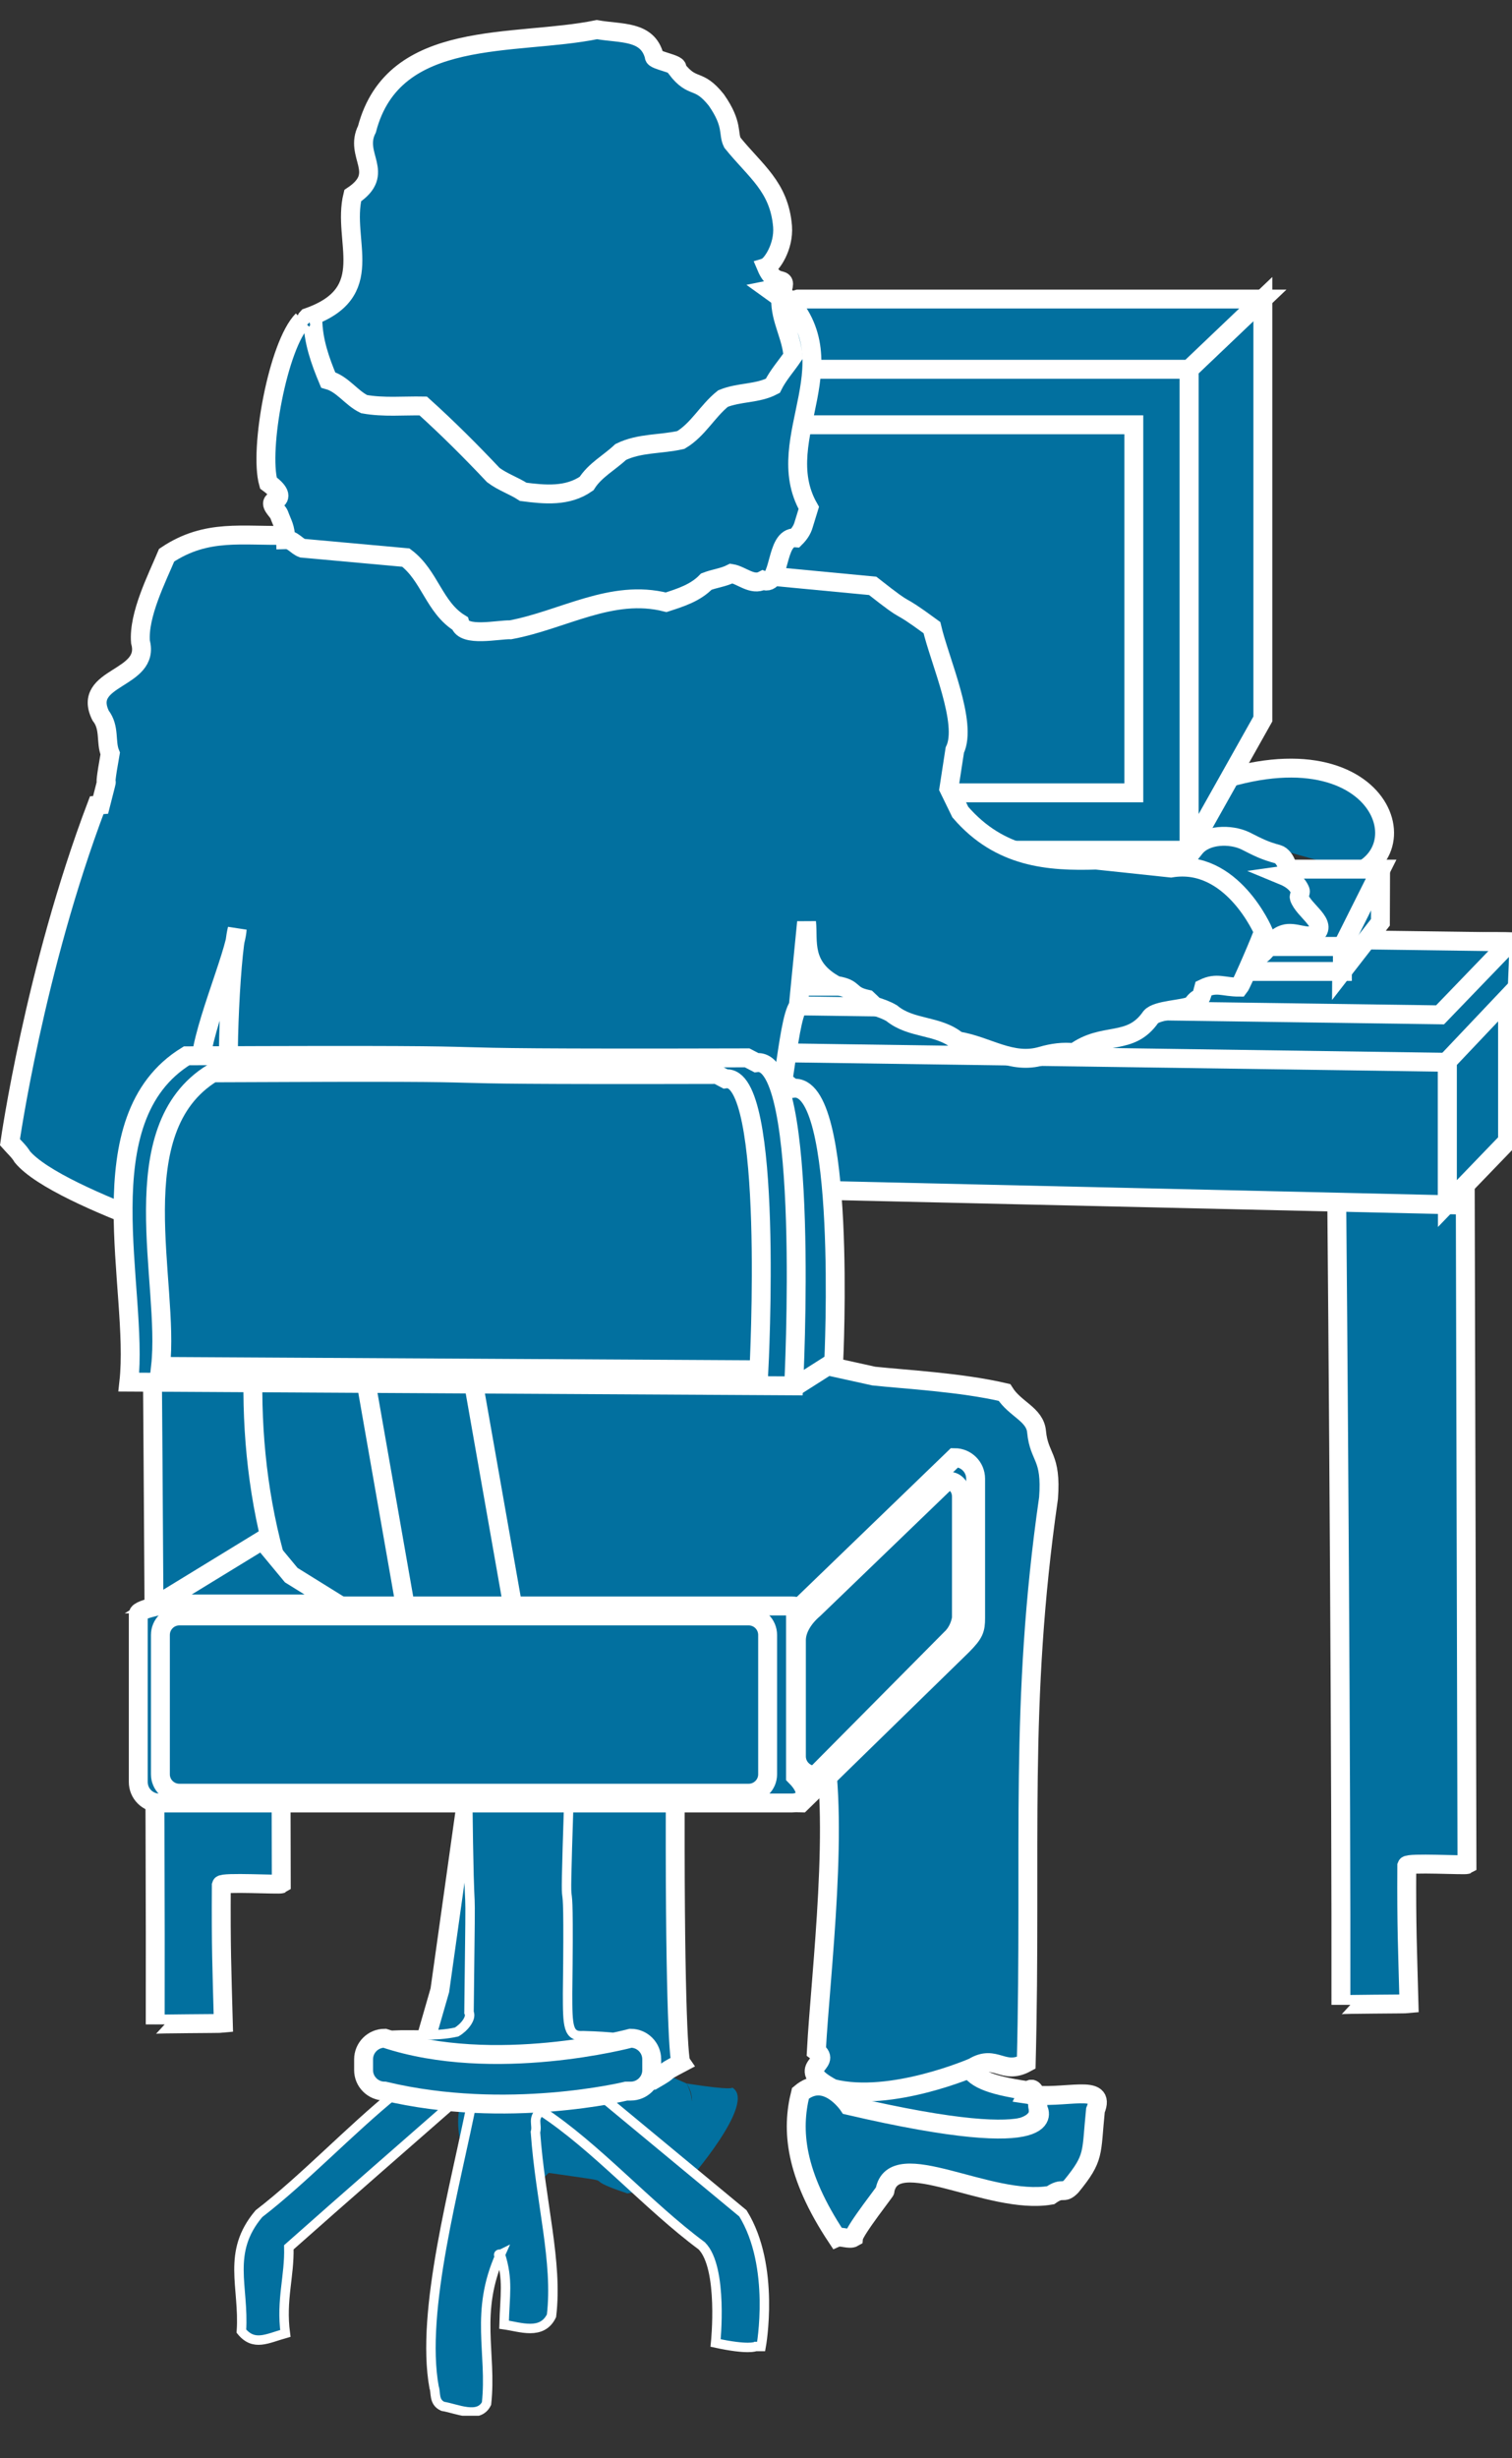 <?xml version="1.0" encoding="UTF-8" standalone="no"?>
<svg
   xmlns:dc="http://purl.org/dc/elements/1.1/"
   xmlns:cc="http://creativecommons.org/ns#"
   xmlns:rdf="http://www.w3.org/1999/02/22-rdf-syntax-ns#"
   xmlns:svg="http://www.w3.org/2000/svg"
   xmlns="http://www.w3.org/2000/svg"
   viewBox="0 0 40 65"
   height="65"
   width="40"
   xml:space="preserve"
   version="1.1"
   id="svg2"><rect x="0" y="0" width="40" height="65" fill="#333333" stroke="none"/><defs
     id="defs6"><clipPath
       id="clipPath18"
       clipPathUnits="userSpaceOnUse"><path
         id="path20"
         d="M 0,9 0,516 320,516 320,9 0,9 Z" /></clipPath></defs><g
     transform="matrix(1.25,0,0,-1.25,0,65)"
     id="g10"><g
       transform="scale(0.1,0.1)"
       id="g12"><g
         id="g14"><g
           clip-path="url(#clipPath18)"
           id="g16"><path
             id="path22"
             style="fill:#02709f;fill-opacity:1;fill-rule:nonzero;stroke:none"
             d="m 287.621,335.563 c 14.609,7.039 -0.32,36.878 -44.891,12.621" /><path
             id="path24"
             style="fill:none;stroke:#ffffff;stroke-width:4;stroke-linecap:butt;stroke-linejoin:miter;stroke-miterlimit:4;stroke-dasharray:none;stroke-opacity:1"
             d="m 287.621,335.563 c 14.609,7.039 -0.32,36.878 -44.891,12.621" /><path
             id="path26"
             style="fill:#02709f;fill-opacity:1;fill-rule:nonzero;stroke:none"
             d="m 117.301,340.563 134.379,0 0,101.332 -134.379,0 0,-101.332 z" /><path
             id="path28"
             style="fill:none;stroke:#ffffff;stroke-width:4;stroke-linecap:butt;stroke-linejoin:miter;stroke-miterlimit:4;stroke-dasharray:none;stroke-opacity:1"
             d="m 251.68,340.563 0,101.332 -134.379,0 0,-101.332" /><path
             id="path30"
             style="fill:#02709f;fill-opacity:1;fill-rule:nonzero;stroke:none"
             d="m 251.68,441.895 0,-101.723 15.59,27.742 0,88.828 -15.59,-14.847" /><path
             id="path32"
             style="fill:none;stroke:#ffffff;stroke-width:4;stroke-linecap:butt;stroke-linejoin:miter;stroke-miterlimit:4;stroke-dasharray:none;stroke-opacity:1"
             d="m 251.68,441.895 0,-101.723 15.59,27.742 0,88.828 -15.59,-14.847 z" /><path
             id="path34"
             style="fill:#02709f;fill-opacity:1;fill-rule:nonzero;stroke:none"
             d="m 267.27,456.742 -98.36,0 -51.609,-14.847 134.379,0 15.59,14.847" /><path
             id="path36"
             style="fill:none;stroke:#ffffff;stroke-width:4;stroke-linecap:butt;stroke-linejoin:miter;stroke-miterlimit:4;stroke-dasharray:none;stroke-opacity:1"
             d="m 267.27,456.742 -98.36,0 -51.609,-14.847 134.379,0 15.59,14.847 z" /><path
             id="path38"
             style="fill:#02709f;fill-opacity:1;fill-rule:nonzero;stroke:none"
             d="m 129.02,352.293 110.941,0 0,77.852 -110.941,0 0,-77.852 z" /><path
             id="path40"
             style="fill:none;stroke:#ffffff;stroke-width:4;stroke-linecap:butt;stroke-linejoin:miter;stroke-miterlimit:4;stroke-dasharray:none;stroke-opacity:1"
             d="m 129.02,352.293 110.941,0 0,77.852 -110.941,0 0,-77.852 z" /><path
             id="path42"
             style="fill:#02709f;fill-opacity:1;fill-rule:nonzero;stroke:none"
             d="m 230.391,328.383 5.507,-12.891 15.43,16.91 -1.84,6.25" /><path
             id="path44"
             style="fill:none;stroke:#ffffff;stroke-width:4;stroke-linecap:butt;stroke-linejoin:miter;stroke-miterlimit:4;stroke-dasharray:none;stroke-opacity:1"
             d="m 230.391,328.383 5.507,-12.891 15.43,16.91 -1.84,6.25" /><path
             id="path46"
             style="fill:#02709f;fill-opacity:1;fill-rule:nonzero;stroke:none"
             d="m 230.391,328.383 21.328,11.762 -134.489,0 29.758,-11.762 83.403,0" /><path
             id="path48"
             style="fill:none;stroke:#ffffff;stroke-width:4;stroke-linecap:butt;stroke-linejoin:miter;stroke-miterlimit:4;stroke-dasharray:none;stroke-opacity:1"
             d="m 230.391,328.383 21.328,11.762 -134.489,0 29.758,-11.762 83.403,0 z" /><path
             id="path50"
             style="fill:#02709f;fill-opacity:1;fill-rule:nonzero;stroke:none"
             d="m 236.289,315.145 -5.898,13.238 -83.403,0 -7.726,-13.238 97.027,0" /><path
             id="path52"
             style="fill:none;stroke:#ffffff;stroke-width:4;stroke-linecap:butt;stroke-linejoin:miter;stroke-miterlimit:4;stroke-dasharray:none;stroke-opacity:1"
             d="m 236.289,315.145 -5.898,13.238 -83.403,0 -7.726,-13.238 97.027,0 z" /><path
             id="path54"
             style="fill:#02709f;fill-opacity:1;fill-rule:nonzero;stroke:none"
             d="m 60.352,275.602 -1.172,0 0.352,-154.098 c -0.352,-0.231 -12.5,0.469 -12.691,-0.231 -0.078,-13.519 0.109,-17.308 0.43,-29.261 C 46.602,91.934 32.852,91.934 32.852,91.781 32.969,136.742 32.301,230.684 31.84,281.152" /><path
             id="path56"
             style="fill:none;stroke:#ffffff;stroke-width:4;stroke-linecap:butt;stroke-linejoin:miter;stroke-miterlimit:4;stroke-dasharray:none;stroke-opacity:1"
             d="m 60.352,275.602 -1.172,0 0.352,-154.098 c -0.352,-0.231 -12.5,0.469 -12.691,-0.231 -0.078,-13.519 0.109,-17.308 0.43,-29.261 C 46.602,91.934 32.852,91.934 32.852,91.781 32.969,136.742 32.301,230.684 31.84,281.152" /><path
             id="path58"
             style="fill:#02709f;fill-opacity:1;fill-rule:nonzero;stroke:none"
             d="m 312.148,286.813 c 0.192,19.539 8.051,20.941 8.981,23.789 0,3.089 0.473,7.543 0.043,10.16 -7.5,0.23 -8.832,-0.231 -18.981,0 l -215.55,1.91 c 0,-0.738 -34.41,-9.641 -35.039,-9.918 -10.473,0.59 -14.332,-3.402 -24.371,-3.871 -1.25,-2.77 0.148,-1.711 0.469,-5.11 1.992,-1.679 4.922,-2.46 6.949,-4.769 1.211,-7.109 1.25,-10 1.211,-16.051 0,-3.871 -0.039,-7.699 -0.039,-11.57" /><path
             id="path60"
             style="fill:none;stroke:#ffffff;stroke-width:4;stroke-linecap:butt;stroke-linejoin:miter;stroke-miterlimit:4;stroke-dasharray:none;stroke-opacity:1"
             d="m 312.148,286.813 c 0.192,19.539 8.051,20.941 8.981,23.789 0,3.089 0.473,7.543 0.043,10.16 -7.5,0.23 -8.832,-0.231 -18.981,0 l -215.55,1.91 c 0,-0.738 -34.41,-9.641 -35.039,-9.918 -10.473,0.59 -14.332,-3.402 -24.371,-3.871 -1.25,-2.77 0.148,-1.711 0.469,-5.11 1.992,-1.679 4.922,-2.46 6.949,-4.769 1.211,-7.109 1.25,-10 1.211,-16.051 0,-3.871 -0.039,-7.699 -0.039,-11.57" /><path
             id="path62"
             style="fill:#02709f;fill-opacity:1;fill-rule:nonzero;stroke:none"
             d="m 311.289,279.742 -1.211,0 0.391,-154.14 c -0.391,-0.227 -12.5,0.472 -12.739,-0.227 -0.07,-13.48 0.161,-17.273 0.469,-29.223 -0.699,-0.078 -14.41,-0.078 -14.41,-0.23 0.082,44.961 -0.551,138.902 -1.059,189.371" /><path
             id="path64"
             style="fill:none;stroke:#ffffff;stroke-width:4;stroke-linecap:butt;stroke-linejoin:miter;stroke-miterlimit:4;stroke-dasharray:none;stroke-opacity:1"
             d="m 311.289,279.742 -1.211,0 0.391,-154.14 c -0.391,-0.227 -12.5,0.472 -12.739,-0.227 -0.07,-13.48 0.161,-17.273 0.469,-29.223 -0.699,-0.078 -14.41,-0.078 -14.41,-0.23 0.082,44.961 -0.551,138.902 -1.059,189.371" /><path
             id="path66"
             style="fill:#02709f;fill-opacity:1;fill-rule:nonzero;stroke:none"
             d="m 306.328,265.172 0,30.121 -270.898,3.871 0,-27.781 270.898,-6.211" /><path
             id="path68"
             style="fill:none;stroke:#ffffff;stroke-width:4;stroke-linecap:butt;stroke-linejoin:miter;stroke-miterlimit:4;stroke-dasharray:none;stroke-opacity:1"
             d="m 306.328,265.172 0,30.121 -270.898,3.871 0,-27.781 270.898,-6.211 z" /><path
             id="path70"
             style="fill:#02709f;fill-opacity:1;fill-rule:nonzero;stroke:none"
             d="m 319.059,278.613 0,30.352 -12.731,-13.434 0,-30.117 12.731,13.199" /><path
             id="path72"
             style="fill:none;stroke:#ffffff;stroke-width:4;stroke-linecap:butt;stroke-linejoin:miter;stroke-miterlimit:4;stroke-dasharray:none;stroke-opacity:1"
             d="m 319.059,278.613 0,30.352 -12.731,-13.434 0,-30.117 12.731,13.199 z" /><path
             id="path74"
             style="fill:#02709f;fill-opacity:1;fill-rule:nonzero;stroke:none"
             d="m 319.648,320.762 -14.878,-15.43 -277.821,3.871 60.98,14.649 231.718,-3.09" /><path
             id="path76"
             style="fill:none;stroke:#ffffff;stroke-width:4;stroke-linecap:butt;stroke-linejoin:miter;stroke-miterlimit:4;stroke-dasharray:none;stroke-opacity:1"
             d="m 319.648,320.762 -14.878,-15.43 -277.821,3.871 60.98,14.649 231.718,-3.09 z" /><path
             id="path78"
             style="fill:#02709f;fill-opacity:1;fill-rule:nonzero;stroke:none"
             d="m 283.949,314.352 0.031,5.429 8.211,16.371 -0.043,-11.25 -8.199,-10.55" /><path
             id="path80"
             style="fill:none;stroke:#ffffff;stroke-width:4;stroke-linecap:butt;stroke-linejoin:miter;stroke-miterlimit:4;stroke-dasharray:none;stroke-opacity:1"
             d="m 283.949,314.352 0.031,5.429 8.211,16.371 -0.043,-11.25 -8.199,-10.55 z" /><path
             id="path82"
             style="fill:#02709f;fill-opacity:1;fill-rule:nonzero;stroke:none"
             d="m 284.102,319.781 8.199,16.371 -18.75,0 -8.199,-16.371 18.75,0" /><path
             id="path84"
             style="fill:none;stroke:#ffffff;stroke-width:4;stroke-linecap:butt;stroke-linejoin:miter;stroke-miterlimit:4;stroke-dasharray:none;stroke-opacity:1"
             d="m 284.102,319.781 8.199,16.371 -18.75,0 -8.199,-16.371 18.75,0 z" /><path
             id="path86"
             style="fill:#02709f;fill-opacity:1;fill-rule:nonzero;stroke:none"
             d="m 265.352,314.512 18.75,0 0,5.27 -18.75,0 0,-5.27 z" /><path
             id="path88"
             style="fill:none;stroke:#ffffff;stroke-width:4;stroke-linecap:butt;stroke-linejoin:miter;stroke-miterlimit:4;stroke-dasharray:none;stroke-opacity:1"
             d="m 265.352,314.512 18.75,0 0,5.27 -18.75,0 0,-5.27 z" /><path
             id="path90"
             style="fill:#02709f;fill-opacity:1;fill-rule:nonzero;stroke:none"
             d="m 241.211,311.383 0,6.492 14.019,19.406 0,-11.867 -14.019,-14.031" /><path
             id="path92"
             style="fill:none;stroke:#ffffff;stroke-width:4;stroke-linecap:butt;stroke-linejoin:miter;stroke-miterlimit:4;stroke-dasharray:none;stroke-opacity:1"
             d="m 241.211,311.383 0,6.492 14.019,19.406 0,-11.867 -14.019,-14.031 z" /><path
             id="path94"
             style="fill:#02709f;fill-opacity:1;fill-rule:nonzero;stroke:none"
             d="m 241.211,317.793 -123.16,0 14.019,19.488 123.16,0 -14.019,-19.488" /><path
             id="path96"
             style="fill:none;stroke:#ffffff;stroke-width:4;stroke-linecap:butt;stroke-linejoin:miter;stroke-miterlimit:4;stroke-dasharray:none;stroke-opacity:1"
             d="m 241.211,317.793 -123.16,0 14.019,19.488 123.16,0 -14.019,-19.488 z" /><path
             id="path98"
             style="fill:#02709f;fill-opacity:1;fill-rule:nonzero;stroke:none"
             d="m 117.969,311.383 123.242,0 0,6.41 -123.242,0 0,-6.41 z" /><path
             id="path100"
             style="fill:none;stroke:#ffffff;stroke-width:4;stroke-linecap:butt;stroke-linejoin:miter;stroke-miterlimit:4;stroke-dasharray:none;stroke-opacity:1"
             d="m 117.969,311.383 123.242,0 0,6.41 -123.242,0 0,-6.41 z" /><path
             id="path102"
             style="fill:#02709f;fill-opacity:1;fill-rule:nonzero;stroke:none"
             d="M 205.98,97.363 C 203.91,83.422 201.172,80.215 217.23,77.793 l 0,-0.781 c 0,0 1.75,3.832 2.5,-3.129 0,0 3.079,-10.82 -40.121,0.75 0,0 -2.461,7.969 -7.847,3.359 l 0.738,-0.777 c 1.48,5.777 6.02,7.566 3.59,16.52 l 0.16,-0.859 29.73,4.488" /><path
             id="path104"
             style="fill:none;stroke:#ffffff;stroke-width:4;stroke-linecap:butt;stroke-linejoin:miter;stroke-miterlimit:4;stroke-dasharray:none;stroke-opacity:1"
             d="M 205.98,97.363 C 203.91,83.422 201.172,80.215 217.23,77.793 l 0,-0.781 c 0,0 1.75,3.832 2.5,-3.129 0,0 3.079,-10.82 -40.121,0.75 0,0 -2.461,7.969 -7.847,3.359 l 0.738,-0.777 c 1.48,5.777 6.02,7.566 3.59,16.52 l 0.16,-0.859 29.73,4.488 z" /><path
             id="path106"
             style="fill:#02709f;fill-opacity:1;fill-rule:nonzero;stroke:none"
             d="m 231.02,313.145 c 2.691,3.089 0.582,1.796 3.468,4.886 4.262,4.641 8.364,8.782 11.992,13.821 2.192,3.011 4.11,5.98 6.45,8.832 2.3,2.847 7.5,2.968 10.66,1.449 2.699,-1.371 4.031,-2.07 6.84,-2.82 1.679,-0.461 3.05,-4.211 1.09,-4.489 1.601,-0.66 3.05,-1.64 3.679,-3.242 0.11,-0.348 -0.32,-1.168 -0.238,-1.437 0.937,-2.821 6.289,-5.59 3.32,-7.743 -1.562,-1.129 -4.301,0.7 -6.48,0 -1.879,-0.55 -2.891,-2.339 -4.301,-3.789 -1.449,-1.441 -3.199,-1.8 -4.961,-2.34 -2.539,-0.781 -4.84,-1.558 -7.379,-2.46 -1.922,-0.711 -3.32,-2.11 -5.121,-3.051 -4.809,-2.418 -3.75,-2.5 -8.238,-5.387 -3.602,1.797 -8.172,4.727 -10.781,7.77" /><path
             id="path108"
             style="fill:none;stroke:#ffffff;stroke-width:4;stroke-linecap:butt;stroke-linejoin:miter;stroke-miterlimit:4;stroke-dasharray:none;stroke-opacity:1"
             d="m 231.02,313.145 c 2.691,3.089 0.582,1.796 3.468,4.886 4.262,4.641 8.364,8.782 11.992,13.821 2.192,3.011 4.11,5.98 6.45,8.832 2.3,2.847 7.5,2.968 10.66,1.449 2.699,-1.371 4.031,-2.07 6.84,-2.82 1.679,-0.461 3.05,-4.211 1.09,-4.489 1.601,-0.66 3.05,-1.64 3.679,-3.242 0.11,-0.348 -0.32,-1.168 -0.238,-1.437 0.937,-2.821 6.289,-5.59 3.32,-7.743 -1.562,-1.129 -4.301,0.7 -6.48,0 -1.879,-0.55 -2.891,-2.339 -4.301,-3.789 -1.449,-1.441 -3.199,-1.8 -4.961,-2.34 -2.539,-0.781 -4.84,-1.558 -7.379,-2.46 -1.922,-0.711 -3.32,-2.11 -5.121,-3.051 -4.809,-2.418 -3.75,-2.5 -8.238,-5.387 -3.602,1.797 -8.172,4.727 -10.781,7.77 z" /><path
             id="path110"
             style="fill:#02709f;fill-opacity:1;fill-rule:nonzero;stroke:none"
             d="m 217.23,77.012 c 8.2,-1.25 17.071,2.582 14.61,-3.398 -0.942,-9.219 -0.078,-9.922 -5.121,-16.09 -1.797,-1.84 -1.641,0.039 -4.379,-1.879 -13.039,-2.262 -33.32,10.899 -35.07,0.898 0.539,0.512 -6.45,-8.32 -6.61,-9.84 -0.859,-0.512 -2.73,0.352 -3.551,0 -8.949,13.469 -9.648,22.77 -7.699,30.512 5.43,4.598 10.199,-2.582 10.199,-2.582 46.289,-10.781 40.121,-0.75 40.121,-0.75 -0.75,6.961 -2.5,3.129 -2.5,3.129" /><path
             id="path112"
             style="fill:none;stroke:#ffffff;stroke-width:4;stroke-linecap:butt;stroke-linejoin:miter;stroke-miterlimit:4;stroke-dasharray:none;stroke-opacity:1"
             d="m 217.23,77.012 c 8.2,-1.25 17.071,2.582 14.61,-3.398 -0.942,-9.219 -0.078,-9.922 -5.121,-16.09 -1.797,-1.84 -1.641,0.039 -4.379,-1.879 -13.039,-2.262 -33.32,10.899 -35.07,0.898 0.539,0.512 -6.45,-8.32 -6.61,-9.84 -0.859,-0.512 -2.73,0.352 -3.551,0 -8.949,13.469 -9.648,22.77 -7.699,30.512 5.43,4.598 10.199,-2.582 10.199,-2.582 46.289,-10.781 40.121,-0.75 40.121,-0.75 -0.75,6.961 -2.5,3.129 -2.5,3.129 z" /><path
             id="path114"
             style="fill:#02709f;fill-opacity:1;fill-rule:nonzero;stroke:none"
             d="m 58.52,268.613 c -6.449,-29.058 -7.5,-57.582 1.832,-85.082 1.719,-2.027 4.137,-2.886 7.188,-4.25 16.949,1.211 16.25,1.051 36.051,0.543 l 23.601,-2.07 c 1.68,-0.512 3.75,0 5.27,-1.172 9.141,-14.098 61.598,7.813 63.16,-7.301 0.899,4.453 -20.742,-4.929 -21.91,-15.789 4.219,-17.301 -0.082,-51.09 -0.941,-67.379 3.679,-2.731 -5.192,-3.32 3.48,-7.891 12.34,-3.078 29.73,4.492 29.73,4.492 4.719,2.887 6.29,-1.75 11.211,0.938 1.168,46.02 -1.57,75.821 4.719,119.45 0.668,8.992 -1.988,8.402 -2.531,14.031 -0.32,3.711 -4.578,4.762 -6.801,8.32 -9.18,2.149 -21.129,2.77 -27.656,3.469 l -24.453,5.391 c 2.582,5.902 0.781,38.75 1.91,45.16 3.281,2.769 4.101,24.379 6.57,27.699 l 1.75,17.769 c 0.43,-3.91 -1.129,-9.488 6.289,-13.398 4.184,-0.66 2.461,-2.031 6.602,-2.93 0.512,-0.468 0.98,-0.968 1.488,-1.441 1.25,-0.391 2.5,-0.82 3.633,-1.488 4.18,-3.442 9.809,-2.422 13.949,-5.86 6.32,-1.011 11.442,-5.082 17.809,-3.199 2.261,0.656 4.531,0.977 6.871,0.699 6.25,4.61 11.84,1.25 16.211,7.539 1.289,1.559 7,1.559 8.679,2.461 1.989,2.821 1.559,-0.043 2.5,3.598 2.809,1.359 4.141,0.269 7.54,0.269 0.5,0.622 4.839,10.661 5.109,11.762 0,0 -6.641,15.578 -19.57,13.43 l -15.821,1.68 c -9.918,-0.309 -20.347,0.402 -28.75,10.16 l -2.418,4.961 1.25,8.129 c 2.77,5.699 -3.199,18.902 -4.84,25.929 -8.789,6.449 -3.601,1.801 -12.539,8.832 L 65.121,407.441 c -1.211,-0.66 -3.359,-0.777 -4.18,-0.66 -9.531,-0.277 -17.152,1.481 -25.672,-4.218 -2.031,-4.848 -6.008,-12.622 -5.539,-18.36 2.18,-8.051 -12.539,-7.191 -8.441,-15.551 2.031,-2.621 1.012,-5.55 2.031,-8.05 -2.031,-11.438 0.469,-1.008 -2.031,-10.86 l -0.82,-0.07 C 7.27,314.863 2.109,278.383 2.109,278.383 c 0.941,-1.059 1.992,-2 2.621,-3.09 7.73,-9.262 49.609,-21.68 49.609,-21.68 l 0.148,0.469" /><path
             id="path116"
             style="fill:none;stroke:#ffffff;stroke-width:4;stroke-linecap:butt;stroke-linejoin:miter;stroke-miterlimit:4;stroke-dasharray:none;stroke-opacity:1"
             d="m 58.52,268.613 c -6.449,-29.058 -7.5,-57.582 1.832,-85.082 1.719,-2.027 4.137,-2.886 7.188,-4.25 16.949,1.211 16.25,1.051 36.051,0.543 l 23.601,-2.07 c 1.68,-0.512 3.75,0 5.27,-1.172 9.141,-14.098 61.598,7.813 63.16,-7.301 0.899,4.453 -20.742,-4.929 -21.91,-15.789 4.219,-17.301 -0.082,-51.09 -0.941,-67.379 3.679,-2.731 -5.192,-3.32 3.48,-7.891 12.34,-3.078 29.73,4.492 29.73,4.492 4.719,2.887 6.29,-1.75 11.211,0.938 1.168,46.02 -1.57,75.821 4.719,119.45 0.668,8.992 -1.988,8.402 -2.531,14.031 -0.32,3.711 -4.578,4.762 -6.801,8.32 -9.18,2.149 -21.129,2.77 -27.656,3.469 l -24.453,5.391 c 2.582,5.902 0.781,38.75 1.91,45.16 3.281,2.769 4.101,24.379 6.57,27.699 l 1.75,17.769 c 0.43,-3.91 -1.129,-9.488 6.289,-13.398 4.184,-0.66 2.461,-2.031 6.602,-2.93 0.512,-0.468 0.98,-0.968 1.488,-1.441 1.25,-0.391 2.5,-0.82 3.633,-1.488 4.18,-3.442 9.809,-2.422 13.949,-5.86 6.32,-1.011 11.442,-5.082 17.809,-3.199 2.261,0.656 4.531,0.977 6.871,0.699 6.25,4.61 11.84,1.25 16.211,7.539 1.289,1.559 7,1.559 8.679,2.461 1.989,2.821 1.559,-0.043 2.5,3.598 2.809,1.359 4.141,0.269 7.54,0.269 0.5,0.622 4.839,10.661 5.109,11.762 0,0 -6.641,15.578 -19.57,13.43 l -15.821,1.68 c -9.918,-0.309 -20.347,0.402 -28.75,10.16 l -2.418,4.961 1.25,8.129 c 2.77,5.699 -3.199,18.902 -4.84,25.929 -8.789,6.449 -3.601,1.801 -12.539,8.832 L 65.121,407.441 c -1.211,-0.66 -3.359,-0.777 -4.18,-0.66 -9.531,-0.277 -17.152,1.481 -25.672,-4.218 -2.031,-4.848 -6.008,-12.622 -5.539,-18.36 2.18,-8.051 -12.539,-7.191 -8.441,-15.551 2.031,-2.621 1.012,-5.55 2.031,-8.05 -2.031,-11.438 0.469,-1.008 -2.031,-10.86 l -0.82,-0.07 C 7.27,314.863 2.109,278.383 2.109,278.383 c 0.941,-1.059 1.992,-2 2.621,-3.09 7.73,-9.262 49.609,-21.68 49.609,-21.68 l 0.148,0.469" /><path
             id="path118"
             style="fill:#02709f;fill-opacity:1;fill-rule:nonzero;stroke:none"
             d="m 106.84,89.082 c -4.93,-5 -7.781,-9.02 -9.07,-12.93 5.391,7.699 11.64,-0.82 11.64,-0.82 15.43,-6.168 22.391,-9.258 22.391,-9.258 20.469,1.68 13.508,13.207 13.508,13.207 -10.309,4.41 -13.239,7.301 -12.61,9.184" /><path
             id="path120"
             style="fill:#02709f;fill-opacity:1;fill-rule:nonzero;stroke:none"
             d="m 99.301,143.223 -6.211,-44.219 -3.75,-13.012 35.23,-5.43 1.168,0.199 c 0.633,1.883 8.602,-1.129 12.383,-0.82 5.117,2.934 0.75,0.902 6.02,3.672 -0.551,0.781 -1.411,16.45 -1.211,60.309" /><path
             id="path122"
             style="fill:none;stroke:#ffffff;stroke-width:4;stroke-linecap:butt;stroke-linejoin:miter;stroke-miterlimit:4;stroke-dasharray:none;stroke-opacity:1"
             d="m 99.301,143.223 -6.211,-44.219 -3.75,-13.012 35.23,-5.43 1.168,0.199 c 0.633,1.883 8.602,-1.129 12.383,-0.82 5.117,2.934 0.75,0.902 6.02,3.672 -0.551,0.781 -1.411,16.45 -1.211,60.309" /><path
             id="path124"
             style="fill:#02709f;fill-opacity:1;fill-rule:nonzero;stroke:none"
             d="m 114.922,41.781 5.039,34.332" /><path
             id="path126"
             style="fill:#02709f;fill-opacity:1;fill-rule:nonzero;stroke:none"
             d="m 105.512,171.582 c 2.418,0.43 4.058,2.731 3.629,5.16 l -9.571,54.332 c -0.43,2.418 -2.731,4.028 -5.121,3.598 l -13.32,-2.348 c -2.418,-0.429 -4.019,-2.73 -3.59,-5.109 l 9.531,-54.34 c 0.43,-2.422 2.731,-4.062 5.16,-3.633 l 13.281,2.34" /><path
             id="path128"
             style="fill:none;stroke:#ffffff;stroke-width:4;stroke-linecap:butt;stroke-linejoin:miter;stroke-miterlimit:4;stroke-dasharray:none;stroke-opacity:1"
             d="m 105.512,171.582 c 2.418,0.43 4.058,2.731 3.629,5.16 l -9.571,54.332 c -0.43,2.418 -2.731,4.028 -5.121,3.598 l -13.32,-2.348 c -2.418,-0.429 -4.019,-2.73 -3.59,-5.109 l 9.531,-54.34 c 0.43,-2.422 2.731,-4.062 5.16,-3.633 l 13.281,2.34 z" /><path
             id="path130"
             style="fill:#02709f;fill-opacity:1;fill-rule:nonzero;stroke:none"
             d="M 106.449,90.172 C 97.5,88.144 86.91,89.715 86.129,84.164 c -0.738,-5.59 3.32,-6.723 7.352,-6.949" /><path
             id="path132"
             style="fill:none;stroke:#ffffff;stroke-width:4;stroke-linecap:butt;stroke-linejoin:miter;stroke-miterlimit:4;stroke-dasharray:none;stroke-opacity:1"
             d="M 106.449,90.172 C 97.5,88.144 86.91,89.715 86.129,84.164 c -0.738,-5.59 3.32,-6.723 7.352,-6.949" /><path
             id="path134"
             style="fill:#02709f;fill-opacity:1;fill-rule:nonzero;stroke:none"
             d="m 203.711,171.973 c 2.461,2.5 2.769,3.32 2.769,5.781 l 0,29.461 c 0,2.457 -1.992,4.449 -4.449,4.449 l -32.5,-31.371 c -2.461,0 -4.453,-1.988 -4.453,-4.449 l 0,-32.781 c 0,-2.461 1.992,-4.45 4.453,-4.45 l 34.18,33.36" /><path
             id="path136"
             style="fill:none;stroke:#ffffff;stroke-width:4;stroke-linecap:butt;stroke-linejoin:miter;stroke-miterlimit:4;stroke-dasharray:none;stroke-opacity:1"
             d="m 203.711,171.973 c 2.461,2.5 2.769,3.32 2.769,5.781 l 0,29.461 c 0,2.457 -1.992,4.449 -4.449,4.449 l -32.5,-31.371 c -2.461,0 -4.453,-1.988 -4.453,-4.449 l 0,-32.781 c 0,-2.461 1.992,-4.45 4.453,-4.45 l 34.18,33.36 z" /><path
             id="path138"
             style="fill:#02709f;fill-opacity:1;fill-rule:nonzero;stroke:none"
             d="m 42.461,293.531 c -0.699,6.614 7.418,24.5 7.738,29.934 -1.488,-5.981 -2.699,-33.723 -1.141,-37.781 l -6.598,7.847" /><path
             id="path140"
             style="fill:none;stroke:#ffffff;stroke-width:4;stroke-linecap:butt;stroke-linejoin:miter;stroke-miterlimit:4;stroke-dasharray:none;stroke-opacity:1"
             d="m 42.461,293.531 c -0.699,6.614 7.418,24.5 7.738,29.934 -1.488,-5.981 -2.699,-33.723 -1.141,-37.781 l -6.598,7.847 z" /><path
             id="path142"
             style="fill:#02709f;fill-opacity:1;fill-rule:nonzero;stroke:none"
             d="m 36.762,233.063 -0.633,1.878 c 2.191,19.692 -8.359,47.661 13.402,60.942 92.578,0.43 20.27,-2.192 112.809,-1.961 l 5.469,-4.141 c 11.531,1.641 8.64,-57.886 8.64,-57.886 l -8.289,-5.27" /><path
             id="path144"
             style="fill:none;stroke:#ffffff;stroke-width:4;stroke-linecap:butt;stroke-linejoin:miter;stroke-miterlimit:4;stroke-dasharray:none;stroke-opacity:1"
             d="m 36.762,233.063 -0.633,1.878 c 2.191,19.692 -8.359,47.661 13.402,60.942 92.578,0.43 20.27,-2.192 112.809,-1.961 l 5.469,-4.141 c 11.531,1.641 8.64,-57.886 8.64,-57.886 l -8.289,-5.27" /><path
             id="path146"
             style="fill:#02709f;fill-opacity:1;fill-rule:nonzero;stroke:none"
             d="m 27.27,227.645 c 2.18,19.679 -9.5,55.699 12.219,69.019 92.5,0.391 26.133,-0.672 118.633,-0.43 l 1.957,-1.019 c 11.524,1.637 7.891,-68.363 7.891,-68.363 l -140.7,0.793" /><path
             id="path148"
             style="fill:none;stroke:#ffffff;stroke-width:4;stroke-linecap:butt;stroke-linejoin:miter;stroke-miterlimit:4;stroke-dasharray:none;stroke-opacity:1"
             d="m 27.27,227.645 c 2.18,19.679 -9.5,55.699 12.219,69.019 92.5,0.391 26.133,-0.672 118.633,-0.43 l 1.957,-1.019 c 11.524,1.637 7.891,-68.363 7.891,-68.363 l -140.7,0.793 z" /><path
             id="path150"
             style="fill:#02709f;fill-opacity:1;fill-rule:nonzero;stroke:none"
             d="m 165.078,457.242 c 0,0 0.352,-1.558 0.82,-2.379 -0.117,-4.218 2.34,-7.851 2.582,-11.988 -1.41,-2.07 -3.128,-3.953 -4.261,-6.25 -3.278,-1.723 -7.149,-1.332 -10.547,-2.703 -3.281,-2.609 -5.231,-6.559 -8.902,-8.777 -4.258,-0.942 -8.719,-0.551 -12.739,-2.5 -2.383,-2.27 -5.429,-3.832 -7.23,-6.723 -4.02,-2.777 -8.86,-2.309 -13.391,-1.719 -2.031,1.328 -4.379,2.07 -6.332,3.512 -4.769,5.078 -9.687,10 -14.848,14.609 -4.18,0.078 -8.352,-0.312 -12.5,0.43 -2.77,1.328 -4.531,4.219 -7.609,5.121 -1.723,4.059 -3.871,8.008 -3.949,12.457 -0.434,0.551 -2.113,1.481 -1.094,2.5 15.191,5.231 7.191,16.133 9.57,25.781 7.191,4.809 0.152,8.442 3.012,14.059 5.66,21.57 31.25,17.5 48.668,21.062 5.082,-0.902 10.742,-0.121 12.152,-5.671 -0.242,-0.848 5.661,-1.641 4.68,-2.571 3.559,-4.609 4.5,-1.719 8.442,-6.64 3.628,-5.2 2.418,-7.071 3.398,-9.028 4.879,-6.051 9.922,-9.293 10.621,-17.73 0.32,-4.379 -2.383,-8.211 -3.43,-8.563 2.188,-5.187 5.039,-0.539 2.887,-6.289" /><path
             id="path152"
             style="fill:none;stroke:#ffffff;stroke-width:4;stroke-linecap:butt;stroke-linejoin:miter;stroke-miterlimit:4;stroke-dasharray:none;stroke-opacity:1"
             d="m 165.078,457.242 c 0,0 0.352,-1.558 0.82,-2.379 -0.117,-4.218 2.34,-7.851 2.582,-11.988 -1.41,-2.07 -3.128,-3.953 -4.261,-6.25 -3.278,-1.723 -7.149,-1.332 -10.547,-2.703 -3.281,-2.609 -5.231,-6.559 -8.902,-8.777 -4.258,-0.942 -8.719,-0.551 -12.739,-2.5 -2.383,-2.27 -5.429,-3.832 -7.23,-6.723 -4.02,-2.777 -8.86,-2.309 -13.391,-1.719 -2.031,1.328 -4.379,2.07 -6.332,3.512 -4.769,5.078 -9.687,10 -14.848,14.609 -4.18,0.078 -8.352,-0.312 -12.5,0.43 -2.77,1.328 -4.531,4.219 -7.609,5.121 -1.723,4.059 -3.871,8.008 -3.949,12.457 -0.434,0.551 -2.113,1.481 -1.094,2.5 15.191,5.231 7.191,16.133 9.57,25.781 7.191,4.809 0.152,8.442 3.012,14.059 5.66,21.57 31.25,17.5 48.668,21.062 5.082,-0.902 10.742,-0.121 12.152,-5.671 -0.242,-0.848 5.661,-1.641 4.68,-2.571 3.559,-4.609 4.5,-1.719 8.442,-6.64 3.628,-5.2 2.418,-7.071 3.398,-9.028 4.879,-6.051 9.922,-9.293 10.621,-17.73 0.32,-4.379 -2.383,-8.211 -3.43,-8.563 2.188,-5.187 5.039,-0.539 2.887,-6.289" /><path
             id="path154"
             style="fill:#02709f;fill-opacity:1;fill-rule:nonzero;stroke:none"
             d="m 170.078,409.004 c -0.308,-1.09 -0.937,-1.992 -1.719,-2.77 -4.449,0.348 -2.968,-10.55 -6.879,-8.992 -2.3,-1.211 -4.531,1.102 -6.679,1.449 -1.68,-0.859 -3.59,-1.046 -5.313,-1.718 -2.297,-2.379 -5.386,-3.36 -8.508,-4.371 -11.531,2.929 -21.8,-3.75 -32.929,-5.821 -2.66,0.071 -9.891,-1.609 -10.711,1.364 -5.461,3.359 -6.359,10.078 -11.441,13.91 -7.309,0.66 -14.609,1.328 -21.918,1.988 -1.25,0.469 -2.031,1.84 -3.512,1.801 -0.039,2.648 -0.668,3.281 -1.41,5.347 -0.309,0.743 -2.258,2.301 -0.938,2.891 1.258,0.512 1.57,1.641 -1.32,3.75 -2,7.109 2.027,29.18 7.219,34.449 -1.008,-1.008 1.719,0.672 2.191,0.16 0.039,-4.488 1.52,-8.707 3.238,-12.808 3.09,-0.86 4.852,-3.789 7.621,-5.121 4.141,-0.739 8.32,-0.309 12.5,-0.387 5.16,-4.652 10.078,-9.57 14.84,-14.613 1.961,-1.481 4.301,-2.231 6.328,-3.547 4.532,-0.59 9.383,-1.063 13.403,1.75 1.8,2.848 4.839,4.418 7.23,6.68 4.02,1.957 8.469,1.57 12.731,2.539 3.668,2.191 5.628,6.129 8.91,8.75 3.398,1.41 7.258,0.98 10.539,2.699 1.14,2.301 2.859,4.18 4.258,6.25 -0.231,4.14 -2.688,7.808 -2.579,12.031 -0.46,0.777 -1.25,1.211 -2.378,2.027 l 1.558,0.313 c 17.039,-14.84 -1.789,-31.481 6.762,-46.441 l -1.094,-3.559" /><path
             id="path156"
             style="fill:none;stroke:#ffffff;stroke-width:4;stroke-linecap:butt;stroke-linejoin:miter;stroke-miterlimit:4;stroke-dasharray:none;stroke-opacity:1"
             d="m 170.078,409.004 c -0.308,-1.09 -0.937,-1.992 -1.719,-2.77 -4.449,0.348 -2.968,-10.55 -6.879,-8.992 -2.3,-1.211 -4.531,1.102 -6.679,1.449 -1.68,-0.859 -3.59,-1.046 -5.313,-1.718 -2.297,-2.379 -5.386,-3.36 -8.508,-4.371 -11.531,2.929 -21.8,-3.75 -32.929,-5.821 -2.66,0.071 -9.891,-1.609 -10.711,1.364 -5.461,3.359 -6.359,10.078 -11.441,13.91 -7.309,0.66 -14.609,1.328 -21.918,1.988 -1.25,0.469 -2.031,1.84 -3.512,1.801 -0.039,2.648 -0.668,3.281 -1.41,5.347 -0.309,0.743 -2.258,2.301 -0.938,2.891 1.258,0.512 1.57,1.641 -1.32,3.75 -2,7.109 2.027,29.18 7.219,34.449 -1.008,-1.008 1.719,0.672 2.191,0.16 0.039,-4.488 1.52,-8.707 3.238,-12.808 3.09,-0.86 4.852,-3.789 7.621,-5.121 4.141,-0.739 8.32,-0.309 12.5,-0.387 5.16,-4.652 10.078,-9.57 14.84,-14.613 1.961,-1.481 4.301,-2.231 6.328,-3.547 4.532,-0.59 9.383,-1.063 13.403,1.75 1.8,2.848 4.839,4.418 7.23,6.68 4.02,1.957 8.469,1.57 12.731,2.539 3.668,2.191 5.628,6.129 8.91,8.75 3.398,1.41 7.258,0.98 10.539,2.699 1.14,2.301 2.859,4.18 4.258,6.25 -0.231,4.14 -2.688,7.808 -2.579,12.031 -0.46,0.777 -1.25,1.211 -2.378,2.027 l 1.558,0.313 c 17.039,-14.84 -1.789,-31.481 6.762,-46.441 l -1.094,-3.559 z" /><path
             id="path158"
             style="fill:#02709f;fill-opacity:1;fill-rule:nonzero;stroke:none"
             d="m 145.512,58.492 c -2.5,-0.891 -9.461,-1.949 -12.742,-2.461 -11.79,3.91 0.902,1.801 -16.641,4.344 -4.649,-3.992 -3.199,-11.641 -4.84,-17.73 -0.898,-0.512 -2.578,0.348 -3.48,0.027 C 99.961,59.352 94.922,67.441 97.769,76.152 103.16,83.852 109.41,75.332 109.41,75.332 c 15.43,-6.168 22.391,-9.258 22.391,-9.258 20.469,4.098 13.508,13.207 13.508,13.207 10.043,-1.567 9.652,-0.859 9.652,-0.859 5.391,-3.09 -9.449,-19.93 -9.449,-19.93" /><path
             id="path160"
             style="fill:#02709f;fill-opacity:1;fill-rule:nonzero;stroke:none"
             d="m 98.949,142.172 c 0.461,-40.43 0.781,-7.859 0.312,-47.859 0.617,-1.211 -1.062,-3.238 -2.621,-4.141 -8.941,-2.027 -19.762,2.23 -20.312,-6.008 -0.738,-5.59 3.32,-6.723 7.344,-6.949 -9.883,-8.051 -19.293,-18.09 -28.871,-25.473 -6.949,-8.211 -3.082,-15.43 -3.711,-24.848 2.66,-3.242 5.43,-1.562 9.301,-0.473 -0.941,7.109 0.898,12.043 0.738,18.211 12.191,10.82 24.422,21.441 36.762,32.262 0.898,0.32 1.371,-0.473 2.148,-0.781 -3.558,-18.199 -11.129,-44.922 -8.16,-61.129 0.422,-1.062 -0.16,-3.09 1.832,-3.992 2.93,-0.461 7.578,-2.77 9.258,0.59 1.172,10.781 -2.578,19.262 2.929,31.52 -0.628,-0.309 -0.308,0.281 0,0 1.723,-5.43 0.942,-8.508 0.782,-14.84 3.398,-0.469 8.011,-2.297 10.039,1.883 1.371,11.399 -2.34,24.059 -3.399,38.859 0.469,1.559 -0.781,2.93 1.211,4.488 11.598,-7.57 22.539,-20.07 33.989,-28.551 4.601,-4.648 2.929,-20.547 2.929,-20.547 6.949,-1.52 8.473,-0.742 8.473,-0.742 l 1.168,0 c 0,0 3.09,16.949 -3.86,28.16 l -30.859,25.551 c 0.391,0.391 6.399,0.238 7.77,0.59 4.488,1.871 5.429,6.211 2.929,10.039 -4.449,0.781 -7.621,1.25 -13.629,1.402 -3.242,-0.23 -3.32,1.957 -3.32,8.949 0.469,37.5 -0.941,4.019 0.309,41.988" /><path
             id="path162"
             style="fill:none;stroke:#ffffff;stroke-width:2;stroke-linecap:butt;stroke-linejoin:miter;stroke-miterlimit:4;stroke-dasharray:none;stroke-opacity:1"
             d="m 98.949,142.172 c 0.461,-40.43 0.781,-7.859 0.312,-47.859 0.617,-1.211 -1.062,-3.238 -2.621,-4.141 -8.941,-2.027 -19.762,2.23 -20.312,-6.008 -0.738,-5.59 3.32,-6.723 7.344,-6.949 -9.883,-8.051 -19.293,-18.09 -28.871,-25.473 -6.949,-8.211 -3.082,-15.43 -3.711,-24.848 2.66,-3.242 5.43,-1.562 9.301,-0.473 -0.941,7.109 0.898,12.043 0.738,18.211 12.191,10.82 24.422,21.441 36.762,32.262 0.898,0.32 1.371,-0.473 2.148,-0.781 -3.558,-18.199 -11.129,-44.922 -8.16,-61.129 0.422,-1.062 -0.16,-3.09 1.832,-3.992 2.93,-0.461 7.578,-2.77 9.258,0.59 1.172,10.781 -2.578,19.262 2.929,31.52 -0.628,-0.309 -0.308,0.281 0,0 1.723,-5.43 0.942,-8.508 0.782,-14.84 3.398,-0.469 8.011,-2.297 10.039,1.883 1.371,11.399 -2.34,24.059 -3.399,38.859 0.469,1.559 -0.781,2.93 1.211,4.488 11.598,-7.57 22.539,-20.07 33.989,-28.551 4.601,-4.648 2.929,-20.547 2.929,-20.547 6.949,-1.52 8.473,-0.742 8.473,-0.742 l 1.168,0 c 0,0 3.09,16.949 -3.86,28.16 l -30.859,25.551 c 0.391,0.391 6.399,0.238 7.77,0.59 4.488,1.871 5.429,6.211 2.929,10.039 -4.449,0.781 -7.621,1.25 -13.629,1.402 -3.242,-0.23 -3.32,1.957 -3.32,8.949 0.469,37.5 -0.941,4.019 0.309,41.988" /><path
             id="path164"
             style="fill:#02709f;fill-opacity:1;fill-rule:nonzero;stroke:none"
             d="m 133.48,88.852 c 2.461,0 4.45,-2 4.45,-4.457 l 0,-2.301 c 0,-2.422 -1.989,-4.422 -4.45,-4.422 l -0.941,0 c 0,0 -25.269,-6.168 -51.129,0 -2.461,0 -4.461,2 -4.461,4.422 l 0,2.301 c 0,2.457 2,4.457 4.461,4.457 23.16,-7.738 52.07,0 52.07,0" /><path
             id="path166"
             style="fill:none;stroke:#ffffff;stroke-width:4;stroke-linecap:butt;stroke-linejoin:miter;stroke-miterlimit:4;stroke-dasharray:none;stroke-opacity:1"
             d="m 133.48,88.852 c 2.461,0 4.45,-2 4.45,-4.457 l 0,-2.301 c 0,-2.422 -1.989,-4.422 -4.45,-4.422 l -0.941,0 c 0,0 -25.269,-6.168 -51.129,0 -2.461,0 -4.461,2 -4.461,4.422 l 0,2.301 c 0,2.457 2,4.457 4.461,4.457 23.16,-7.738 52.07,0 52.07,0 z" /><path
             id="path168"
             style="fill:#02709f;fill-opacity:1;fill-rule:nonzero;stroke:none"
             d="m 87.539,247.324 c 5.742,0 10.351,4.891 10.351,10.938 0,6.019 -4.609,10.902 -10.351,10.902 -5.738,0 -10.391,-4.883 -10.391,-10.902 0,-6.047 4.652,-10.938 10.391,-10.938" /><path
             id="path170"
             style="fill:none;stroke:#ffffff;stroke-width:4;stroke-linecap:butt;stroke-linejoin:miter;stroke-miterlimit:4;stroke-dasharray:none;stroke-opacity:1"
             d="m 87.539,247.324 c 5.742,0 10.351,4.891 10.351,10.938 0,6.019 -4.609,10.902 -10.351,10.902 -5.738,0 -10.391,-4.883 -10.391,-10.902 0,-6.047 4.652,-10.938 10.391,-10.938 z" /><path
             id="path172"
             style="fill:#02709f;fill-opacity:1;fill-rule:nonzero;stroke:none"
             d="m 83.672,246.543 c 5.738,0 10.387,4.922 10.387,10.941 0,6.008 -4.648,10.899 -10.387,10.899 -5.703,0 -10.352,-4.891 -10.352,-10.899 0,-6.019 4.649,-10.941 10.352,-10.941" /><path
             id="path174"
             style="fill:none;stroke:#ffffff;stroke-width:4;stroke-linecap:butt;stroke-linejoin:miter;stroke-miterlimit:4;stroke-dasharray:none;stroke-opacity:1"
             d="m 83.672,246.543 c 5.738,0 10.387,4.922 10.387,10.941 0,6.008 -4.648,10.899 -10.387,10.899 -5.703,0 -10.352,-4.891 -10.352,-10.899 0,-6.019 4.649,-10.941 10.352,-10.941 z" /><path
             id="path176"
             style="fill:#02709f;fill-opacity:1;fill-rule:nonzero;stroke:none"
             d="m 86.371,179.164 22.77,-0.391" /><path
             id="path178"
             style="fill:none;stroke:#ffffff;stroke-width:4;stroke-linecap:butt;stroke-linejoin:miter;stroke-miterlimit:4;stroke-dasharray:none;stroke-opacity:1"
             d="m 86.371,179.164 22.77,-0.391" /><path
             id="path180"
             style="fill:#02709f;fill-opacity:1;fill-rule:nonzero;stroke:none"
             d="m 167.578,138.613 c 2.461,0 4.453,1.989 0.781,5.668 l 0,32.813 c 3.672,1.211 1.68,3.199 -0.781,3.199 l -102.027,0 -5.59,3.09 c -2.461,0 -30.699,-2.391 -30.699,-4.809 l 0,-35.511 c 0,-2.461 1.988,-4.45 4.449,-4.45 l 133.867,0" /><path
             id="path182"
             style="fill:none;stroke:#ffffff;stroke-width:4;stroke-linecap:butt;stroke-linejoin:miter;stroke-miterlimit:4;stroke-dasharray:none;stroke-opacity:1"
             d="m 167.578,138.613 c 2.461,0 4.453,1.989 0.781,5.668 l 0,32.813 c 3.672,1.211 1.68,3.199 -0.781,3.199 l -102.027,0 -5.59,3.09 c -2.461,0 -30.699,-2.391 -30.699,-4.809 l 0,-35.511 c 0,-2.461 1.988,-4.45 4.449,-4.45 l 133.867,0 z" /><path
             id="path184"
             style="fill:#02709f;fill-opacity:1;fill-rule:nonzero;stroke:none"
             d="m 37.969,140.684 c -2.231,0 -4.02,1.8 -4.02,3.988 l 0,29.492 c 0,2.219 1.789,4.02 4.02,4.02 l 120.472,0 c 2.219,0 4.02,-1.801 4.02,-4.02 l 0,-29.492 c 0,-2.188 -1.801,-3.988 -4.02,-3.988 l -120.472,0" /><path
             id="path186"
             style="fill:none;stroke:#ffffff;stroke-width:4;stroke-linecap:butt;stroke-linejoin:miter;stroke-miterlimit:4;stroke-dasharray:none;stroke-opacity:1"
             d="m 37.969,140.684 c -2.231,0 -4.02,1.8 -4.02,3.988 l 0,29.492 c 0,2.219 1.789,4.02 4.02,4.02 l 120.472,0 c 2.219,0 4.02,-1.801 4.02,-4.02 l 0,-29.492 c 0,-2.188 -1.801,-3.988 -4.02,-3.988 l -120.472,0 z" /><path
             id="path188"
             style="fill:#02709f;fill-opacity:1;fill-rule:nonzero;stroke:none"
             d="m 201.211,173.344 c 2.848,2.578 2.269,6.801 2.269,3.871 l 0,26.207 c 0,2.223 -1.8,4.019 -3.601,2.851 L 172.27,179.672 c -2.309,-1.957 -3.719,-4.379 -3.719,-6.609 l 0,-24.598 c 0,-2.192 1.801,-3.992 4.027,-3.992 l 28.633,28.871" /><path
             id="path190"
             style="fill:none;stroke:#ffffff;stroke-width:4;stroke-linecap:butt;stroke-linejoin:miter;stroke-miterlimit:4;stroke-dasharray:none;stroke-opacity:1"
             d="m 201.211,173.344 c 2.848,2.578 2.269,6.801 2.269,3.871 l 0,26.207 c 0,2.223 -1.8,4.019 -3.601,2.851 L 172.27,179.672 c -2.309,-1.957 -3.719,-4.379 -3.719,-6.609 l 0,-24.598 c 0,-2.192 1.801,-3.992 4.027,-3.992 l 28.633,28.871 z" /><path
             id="path192"
             style="fill:#02709f;fill-opacity:1;fill-rule:nonzero;stroke:none"
             d="m 33.98,230.965 c 2,17.687 -8.551,50.148 11.02,62.098 83.238,0.402 23.52,-0.54 106.762,-0.348 l 1.758,-0.934 c 10.39,1.481 7.101,-61.527 7.101,-61.527 l -126.641,0.711" /><path
             id="path194"
             style="fill:none;stroke:#ffffff;stroke-width:4;stroke-linecap:butt;stroke-linejoin:miter;stroke-miterlimit:4;stroke-dasharray:none;stroke-opacity:1"
             d="m 33.98,230.965 c 2,17.687 -8.551,50.148 11.02,62.098 83.238,0.402 23.52,-0.54 106.762,-0.348 l 1.758,-0.934 c 10.39,1.481 7.101,-61.527 7.101,-61.527 l -126.641,0.711 z" /><path
             id="path196"
             style="fill:#02709f;fill-opacity:1;fill-rule:nonzero;stroke:none"
             d="m 61.641,186.813 9.809,-6.09 -37.969,0 22.031,13.48 6.129,-7.39" /><path
             id="path198"
             style="fill:none;stroke:#ffffff;stroke-width:4;stroke-linecap:butt;stroke-linejoin:miter;stroke-miterlimit:4;stroke-dasharray:none;stroke-opacity:1"
             d="m 61.641,186.813 9.809,-6.09 -37.969,0 22.031,13.48 6.129,-7.39 z" /></g></g></g></g></svg>